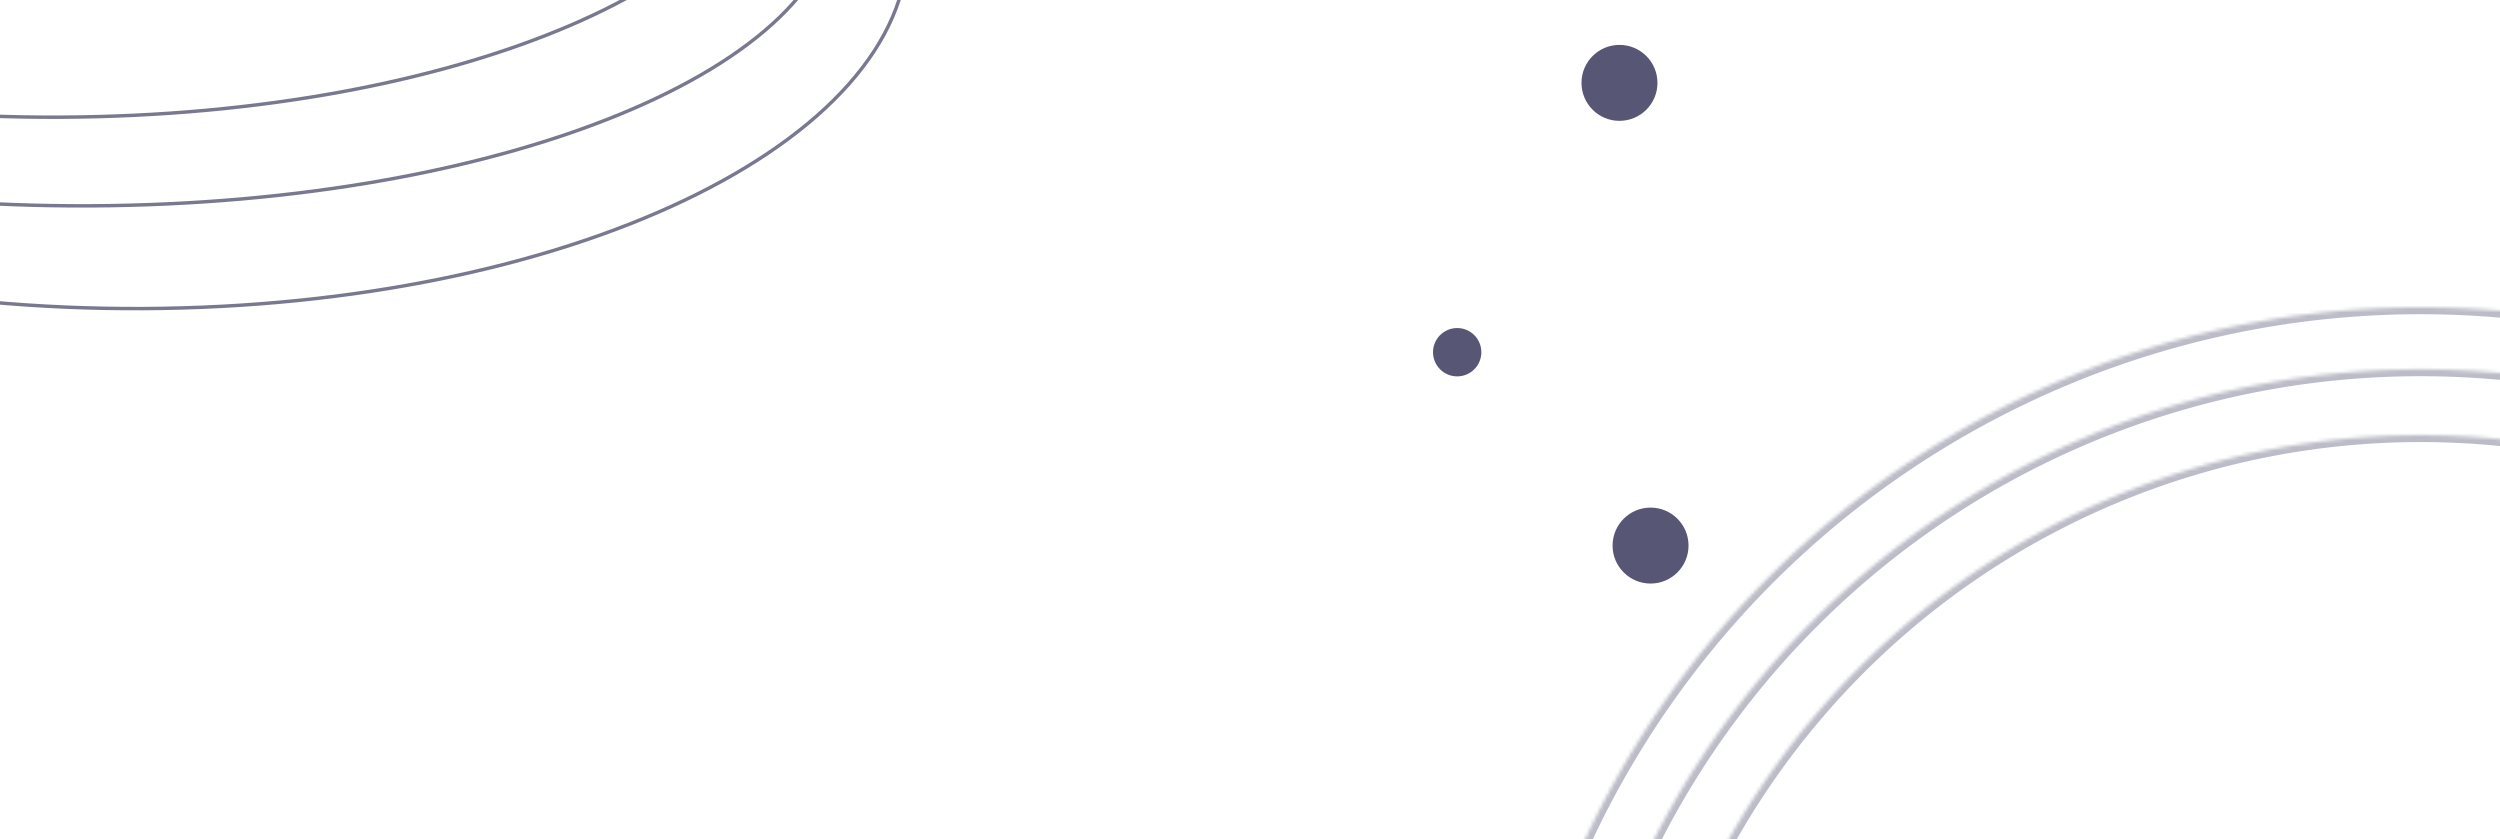 <svg xmlns="http://www.w3.org/2000/svg" width="724" height="243" fill="none"><path stroke="#575775" d="M262.914-16.174c.131 28.696-24.409 54.938-64.545 74.108-40.097 19.15-95.592 31.15-156.976 31.43-61.385.28-116.987-11.213-157.257-29.998-40.309-18.802-65.087-44.82-65.218-73.515-.131-28.695 24.409-54.938 64.545-74.107 40.098-19.151 95.592-31.15 156.976-31.43 61.385-.28 116.986 11.212 157.257 29.997 40.309 18.802 65.087 44.82 65.218 73.515Z" opacity=".8"/><path stroke="#575775" d="M242.586-29.133c.055 12.006-5.882 23.52-16.769 34.07-10.887 10.55-26.695 20.1-46.286 28.161-39.18 16.12-93.396 26.24-153.357 26.513-59.961.273-114.268-9.35-153.593-25.113-19.664-7.882-35.558-17.289-46.541-27.739-10.982-10.449-17.024-21.909-17.079-33.915-.055-12.007 5.882-23.52 16.769-34.07 10.888-10.55 26.695-20.1 46.286-28.162 39.18-16.12 93.396-26.239 153.357-26.512 59.962-.273 114.268 9.35 153.593 25.113 19.664 7.882 35.558 17.288 46.541 27.739C236.49-52.6 242.531-41.14 242.586-29.133Z" opacity=".8"/><path stroke="#575775" d="M225.463-54.77c.055 12.015-5.65 23.53-16.105 34.074-10.457 10.547-25.64 20.093-44.458 28.15-37.635 16.11-89.717 26.219-147.32 26.482-57.605.262-109.777-9.37-147.557-25.138-18.891-7.884-34.16-17.292-44.713-27.743-10.55-10.448-16.361-21.911-16.415-33.925-.055-12.014 5.65-23.529 16.105-34.073 10.457-10.547 25.64-20.094 44.458-28.15 37.635-16.111 89.717-26.219 147.32-26.482 57.605-.263 109.777 9.37 147.557 25.138 18.891 7.884 34.16 17.292 44.713 27.742 10.55 10.45 16.361 21.912 16.415 33.926Z" opacity=".8"/><g opacity=".4"><mask id="a" fill="#fff"><path d="M451.95 356a249.05 249.05 0 1 1 498.1 0h-498.1Z"/></mask><path stroke="#575775" stroke-width="4" d="M451.95 356a249.05 249.05 0 1 1 498.1 0h-498.1Z" mask="url(#a)"/></g><g opacity=".4"><mask id="b" fill="#fff"><path d="M434 356A266.999 266.999 0 0 1 701 89a266.999 266.999 0 0 1 267 267H434Z"/></mask><path stroke="#575775" stroke-width="4" d="M434 356A266.999 266.999 0 0 1 701 89a266.999 266.999 0 0 1 267 267H434Z" mask="url(#b)"/></g><g opacity=".4"><mask id="c" fill="#fff"><path d="M471.021 356c0-60.994 24.23-119.49 67.359-162.62a229.983 229.983 0 0 1 325.24 0A229.983 229.983 0 0 1 930.979 356H471.021Z"/></mask><path stroke="#575775" stroke-width="4" d="M471.021 356c0-60.994 24.23-119.49 67.359-162.62a229.983 229.983 0 0 1 325.24 0A229.983 229.983 0 0 1 930.979 356H471.021Z" mask="url(#c)"/></g><circle cx="422" cy="102" r="7" fill="#575775"/><circle cx="469" cy="24" r="11" fill="#575775"/><circle cx="478" cy="158" r="11" fill="#575775"/></svg>